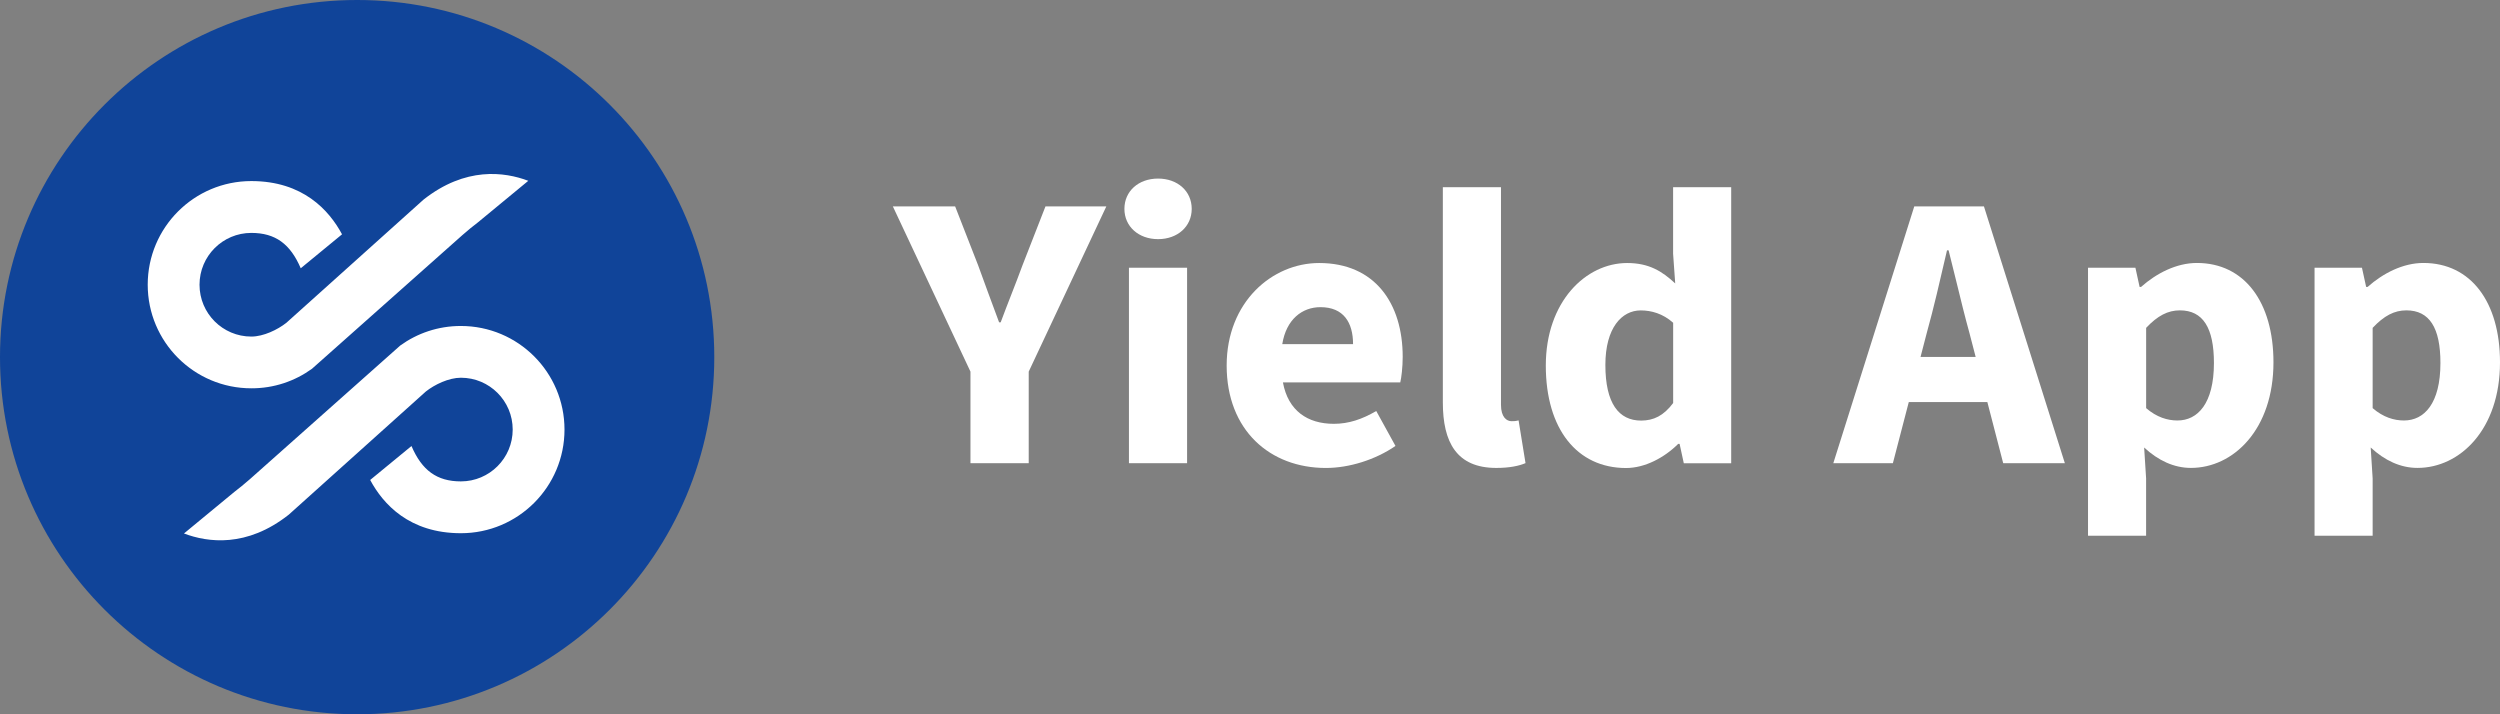 <svg width="140" height="40" viewBox="0 0 140 40" fill="none" xmlns="http://www.w3.org/2000/svg">
<rect x="0" y="0" width="140" height="40" fill="#808080" stroke="none"/>
<g clip-path="url(#clip0_1356_12401)">
<path d="M40 20C40 31.047 31.047 40 20 40C8.953 40 -3.05176e-05 31.045 -3.05176e-05 20C-3.05176e-05 8.955 8.953 0 20 0C31.047 0 40 8.955 40 20Z" fill="#104499"/>
<path d="M54.346 20.811L50 11.559H53.488L54.777 14.862C55.162 15.938 55.539 16.938 55.95 18.051H56.038C56.45 16.938 56.862 15.941 57.257 14.862L58.546 11.559H61.954L57.608 20.811V25.94H54.346V20.811V20.811Z" fill="white"/>
<path fill-rule="evenodd" clip-rule="evenodd" d="M64.852 10C63.758 10 62.967 10.703 62.967 11.697C62.967 12.683 63.761 13.392 64.852 13.392C65.945 13.392 66.736 12.683 66.736 11.697C66.736 10.701 65.942 10 64.852 10ZM66.477 14.993H63.221V25.94H66.477V14.993Z" fill="white"/>
<path fill-rule="evenodd" clip-rule="evenodd" d="M73.873 14.729C71.235 14.729 68.693 16.919 68.693 20.47C68.693 24.094 71.117 26.206 74.25 26.206C75.552 26.206 77.022 25.748 78.147 24.973L77.07 23.017C76.271 23.483 75.525 23.734 74.694 23.734C73.226 23.734 72.136 23.004 71.844 21.416H78.415C78.479 21.152 78.551 20.566 78.551 19.983C78.551 16.996 77.001 14.729 73.873 14.729ZM73.945 17.201C75.245 17.201 75.771 18.067 75.771 19.271H71.807C72.029 17.889 72.916 17.201 73.945 17.201Z" fill="white"/>
<path d="M80.799 22.538V10.482H84.055V22.671C84.055 23.366 84.379 23.587 84.643 23.587C84.769 23.587 84.857 23.587 85.041 23.542L85.429 25.935C85.071 26.089 84.536 26.204 83.796 26.204C81.561 26.206 80.799 24.754 80.799 22.538Z" fill="white"/>
<path fill-rule="evenodd" clip-rule="evenodd" d="M91.12 14.729C88.808 14.729 86.565 16.89 86.565 20.47C86.565 24.046 88.329 26.206 91.056 26.209C92.114 26.209 93.202 25.631 93.978 24.858H94.058L94.293 25.943H96.947V10.482H93.694V14.212L93.812 15.872C93.071 15.179 92.331 14.729 91.12 14.729ZM93.697 18.075V22.57C93.157 23.289 92.598 23.55 91.906 23.553C90.647 23.553 89.901 22.586 89.901 20.436C89.901 18.352 90.826 17.383 91.879 17.383C92.475 17.383 93.122 17.561 93.697 18.075Z" fill="white"/>
<path fill-rule="evenodd" clip-rule="evenodd" d="M111.101 11.559H107.199L102.665 25.94H106.001L106.892 22.516H111.292L112.179 25.94H115.632L111.101 11.559ZM110.637 19.988L110.291 18.656C110.043 17.763 109.8 16.77 109.56 15.786C109.413 15.185 109.267 14.587 109.121 14.018H109.032L108.994 14.184C108.654 15.658 108.283 17.27 107.896 18.656L107.55 19.988H110.637Z" fill="white"/>
<path fill-rule="evenodd" clip-rule="evenodd" d="M119.583 14.992H116.929V30H120.182V26.792L120.072 25.06C120.858 25.79 121.746 26.203 122.692 26.203C125.071 26.203 127.314 24.048 127.314 20.291C127.314 16.916 125.686 14.726 123.026 14.726C121.882 14.726 120.762 15.302 119.898 16.069H119.818L119.583 14.992ZM122.072 17.38C123.371 17.38 123.98 18.363 123.98 20.329C123.98 22.596 123.071 23.55 121.935 23.547C121.387 23.547 120.775 23.369 120.184 22.855V18.36C120.826 17.678 121.403 17.38 122.072 17.38Z" fill="white"/>
<path fill-rule="evenodd" clip-rule="evenodd" d="M132.269 14.992H129.615V30H132.868V26.792L132.759 25.06C133.544 25.79 134.432 26.203 135.378 26.203C137.757 26.203 140 24.048 140 20.291C140 16.916 138.372 14.726 135.712 14.726C134.568 14.726 133.448 15.302 132.585 16.069H132.505L132.269 14.992ZM134.755 17.38C136.055 17.38 136.664 18.363 136.664 20.329C136.664 22.596 135.758 23.55 134.619 23.547C134.071 23.547 133.459 23.369 132.868 22.855V18.36C133.51 17.678 134.087 17.38 134.755 17.38Z" fill="white"/>
</g>
<path fill-rule="evenodd" clip-rule="evenodd" d="M25.896 13.164L17.47 20.652C16.516 21.341 15.341 21.75 14.074 21.745C10.87 21.745 8.272 19.148 8.272 15.943C8.272 12.738 10.87 10.14 14.074 10.14C16.962 10.14 18.432 11.774 19.154 13.122L16.841 15.023C16.258 13.662 15.422 13.043 14.074 13.043C12.473 13.043 11.173 14.341 11.173 15.945C11.173 17.549 12.471 18.848 14.074 18.848C14.751 18.848 15.543 18.466 16.036 18.077L23.717 11.179C26.067 9.325 28.249 9.62 29.585 10.125L26.767 12.45C26.489 12.663 26.201 12.894 25.896 13.164ZM13.991 26.836L22.416 19.348C23.371 18.659 24.542 18.253 25.81 18.255C29.014 18.255 31.612 20.853 31.612 24.058C31.612 27.262 29.014 29.86 25.81 29.86C22.921 29.86 21.452 28.227 20.73 26.878L23.043 24.977C23.626 26.338 24.462 26.958 25.81 26.958C27.411 26.958 28.711 25.659 28.711 24.055C28.711 22.451 27.413 21.153 25.81 21.153C25.133 21.153 24.34 21.534 23.848 21.924L16.17 28.822C13.819 30.676 11.637 30.381 10.302 29.875L13.12 27.55C13.397 27.337 13.685 27.106 13.991 26.836Z" fill="white"/>
<defs>
<clipPath id="clip0_1356_12401">
<rect width="140" height="40" fill="white"/>
</clipPath>
</defs>
</svg>
